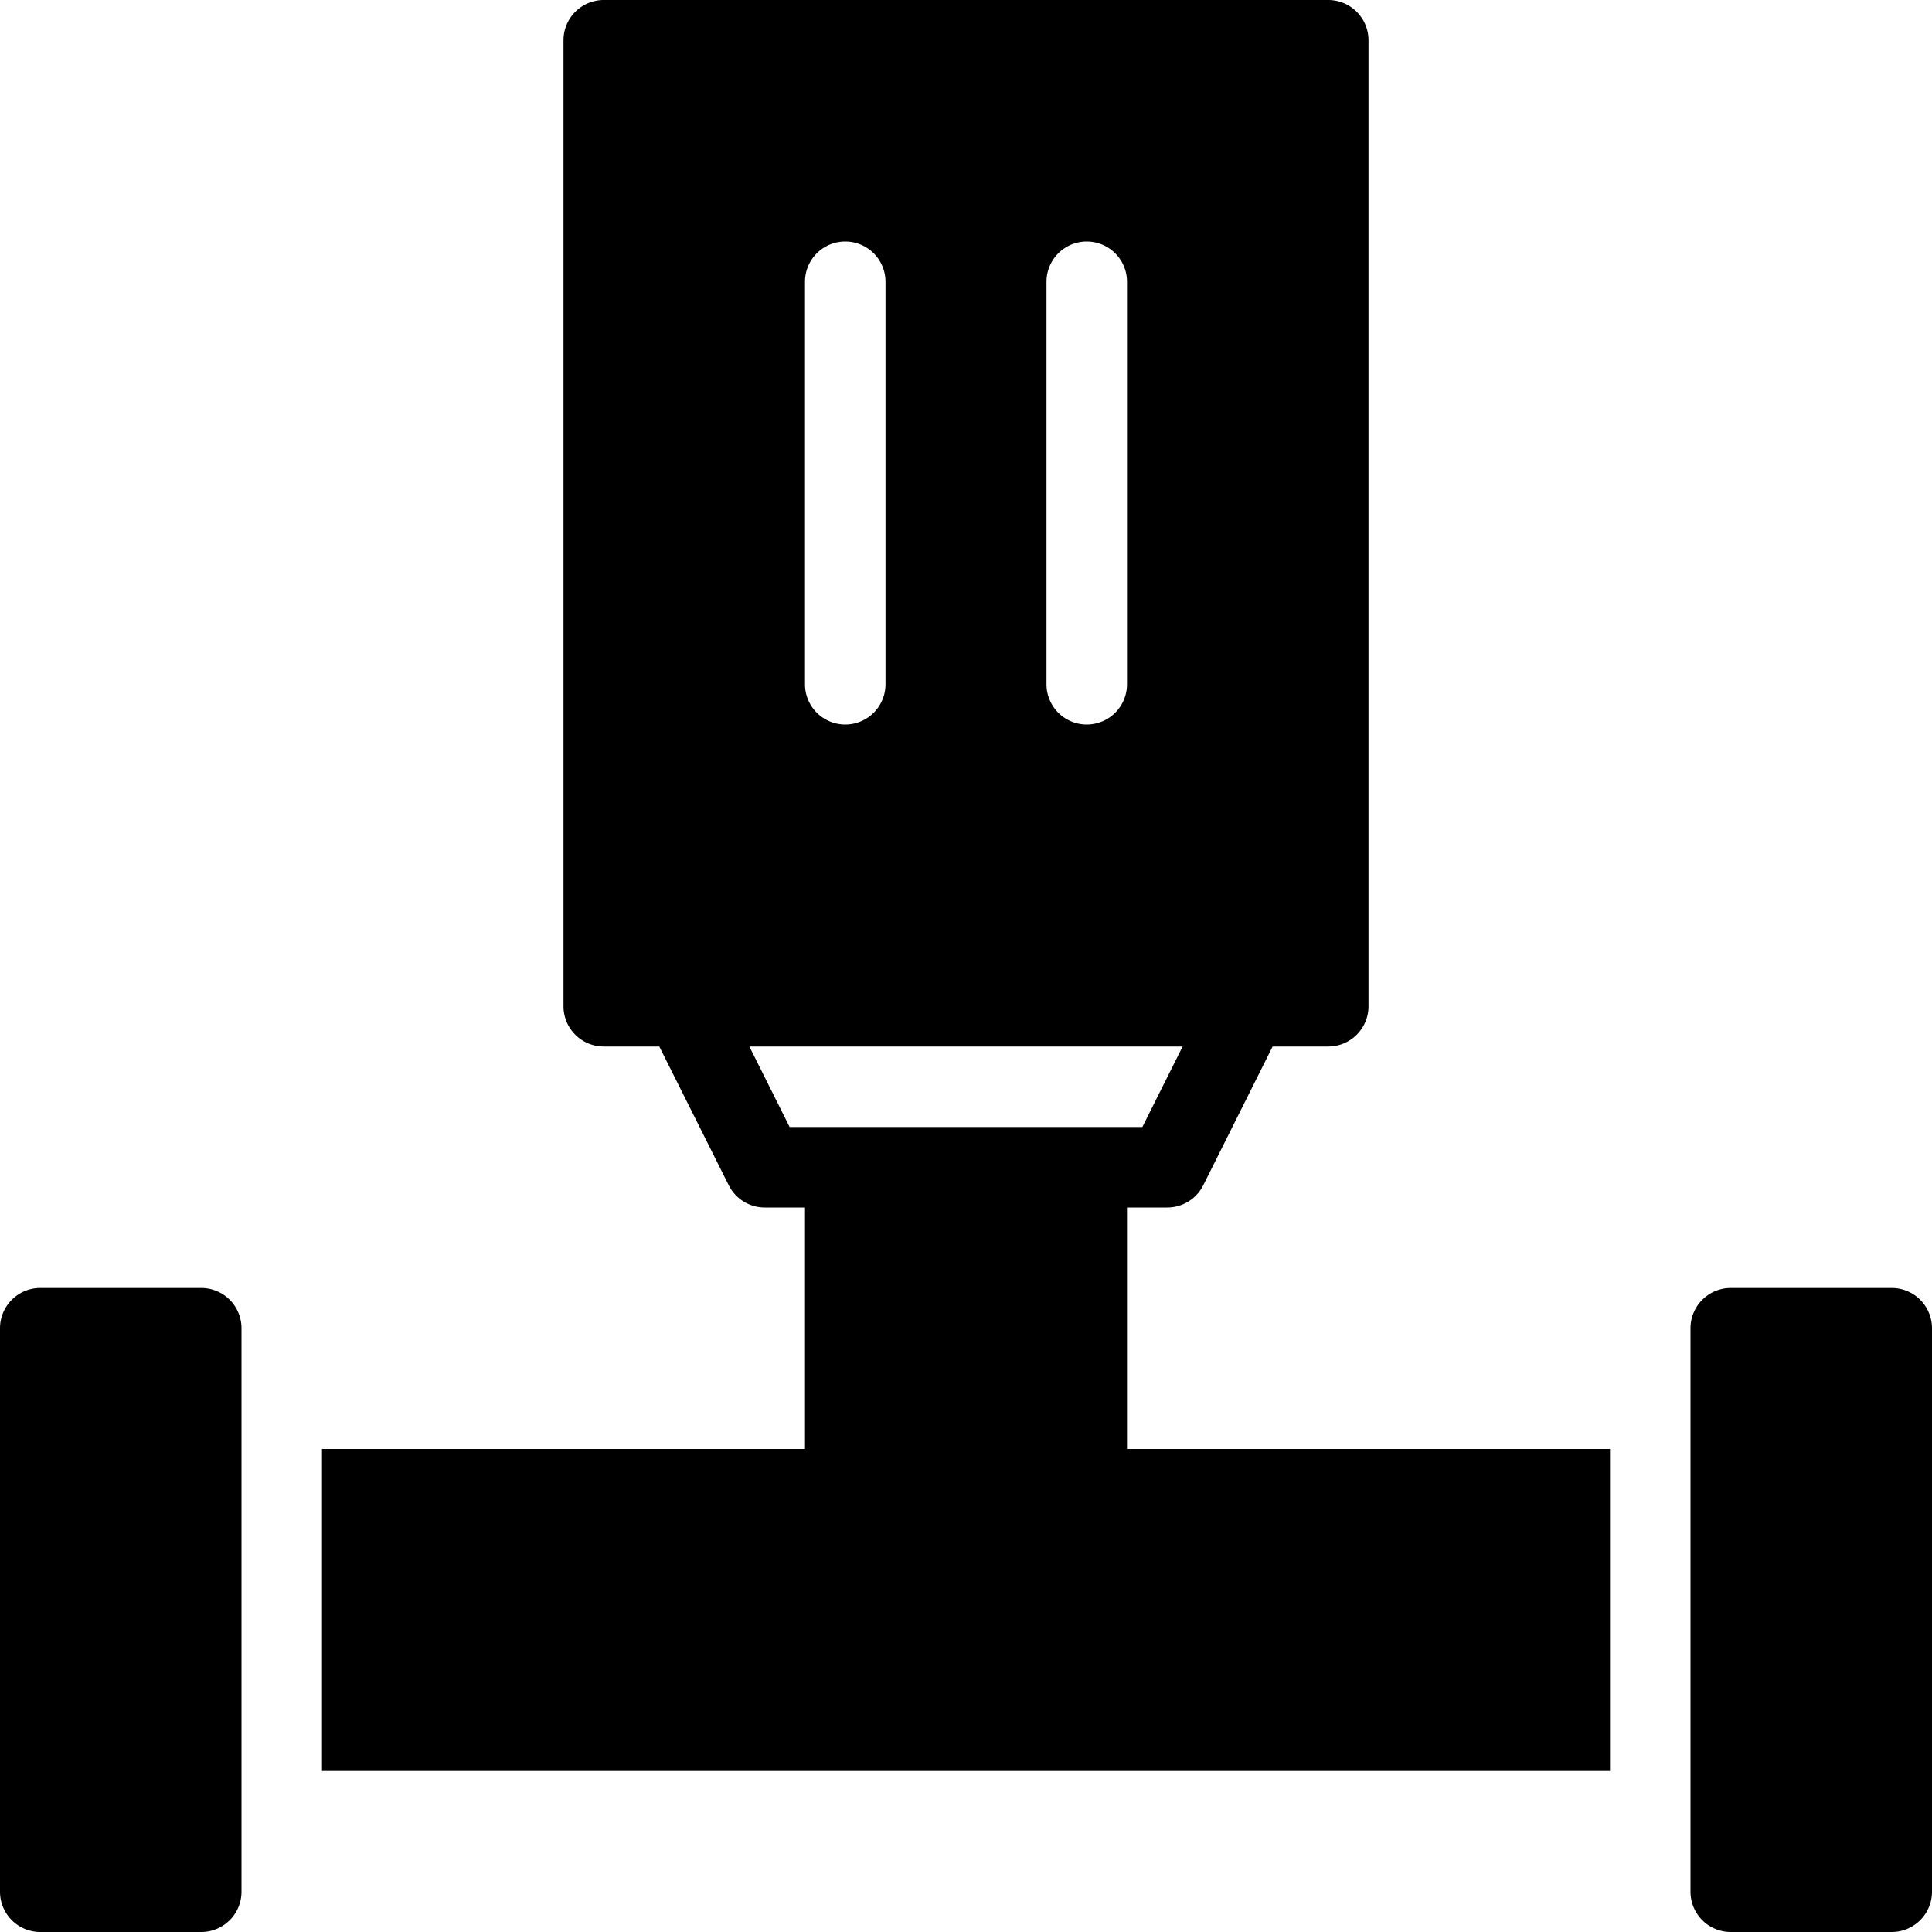 <svg xmlns="http://www.w3.org/2000/svg" viewBox="0 0 24 24">
  <path fill-rule="evenodd" d="M7 .5a.5.5 0 0 1 .5-.5h9a.5.5 0 0 1 .5.5v12a.5.5 0 0 1-.5.5h-.691l-.862 1.724A.5.5 0 0 1 14.5 15H14v3h6v4H4v-4h6v-3h-.5a.5.5 0 0 1-.447-.276L8.19 13H7.5a.5.5 0 0 1-.5-.5V.5ZM9.309 13l.5 1h4.382l.5-1H9.309ZM11 3.5a.5.5 0 0 0-1 0v5a.5.5 0 0 0 1 0v-5Zm3 0a.5.5 0 0 0-1 0v5a.5.5 0 0 0 1 0v-5Z" clip-rule="evenodd"/>
  <path d="M21 23.5a.5.5 0 0 0 .5.5h2a.5.5 0 0 0 .5-.5v-7a.5.5 0 0 0-.5-.5h-2a.5.5 0 0 0-.5.5v7Zm-18 0a.5.5 0 0 1-.5.5h-2a.5.5 0 0 1-.5-.5v-7a.5.5 0 0 1 .5-.5h2a.5.5 0 0 1 .5.5v7Z"/>
</svg>
